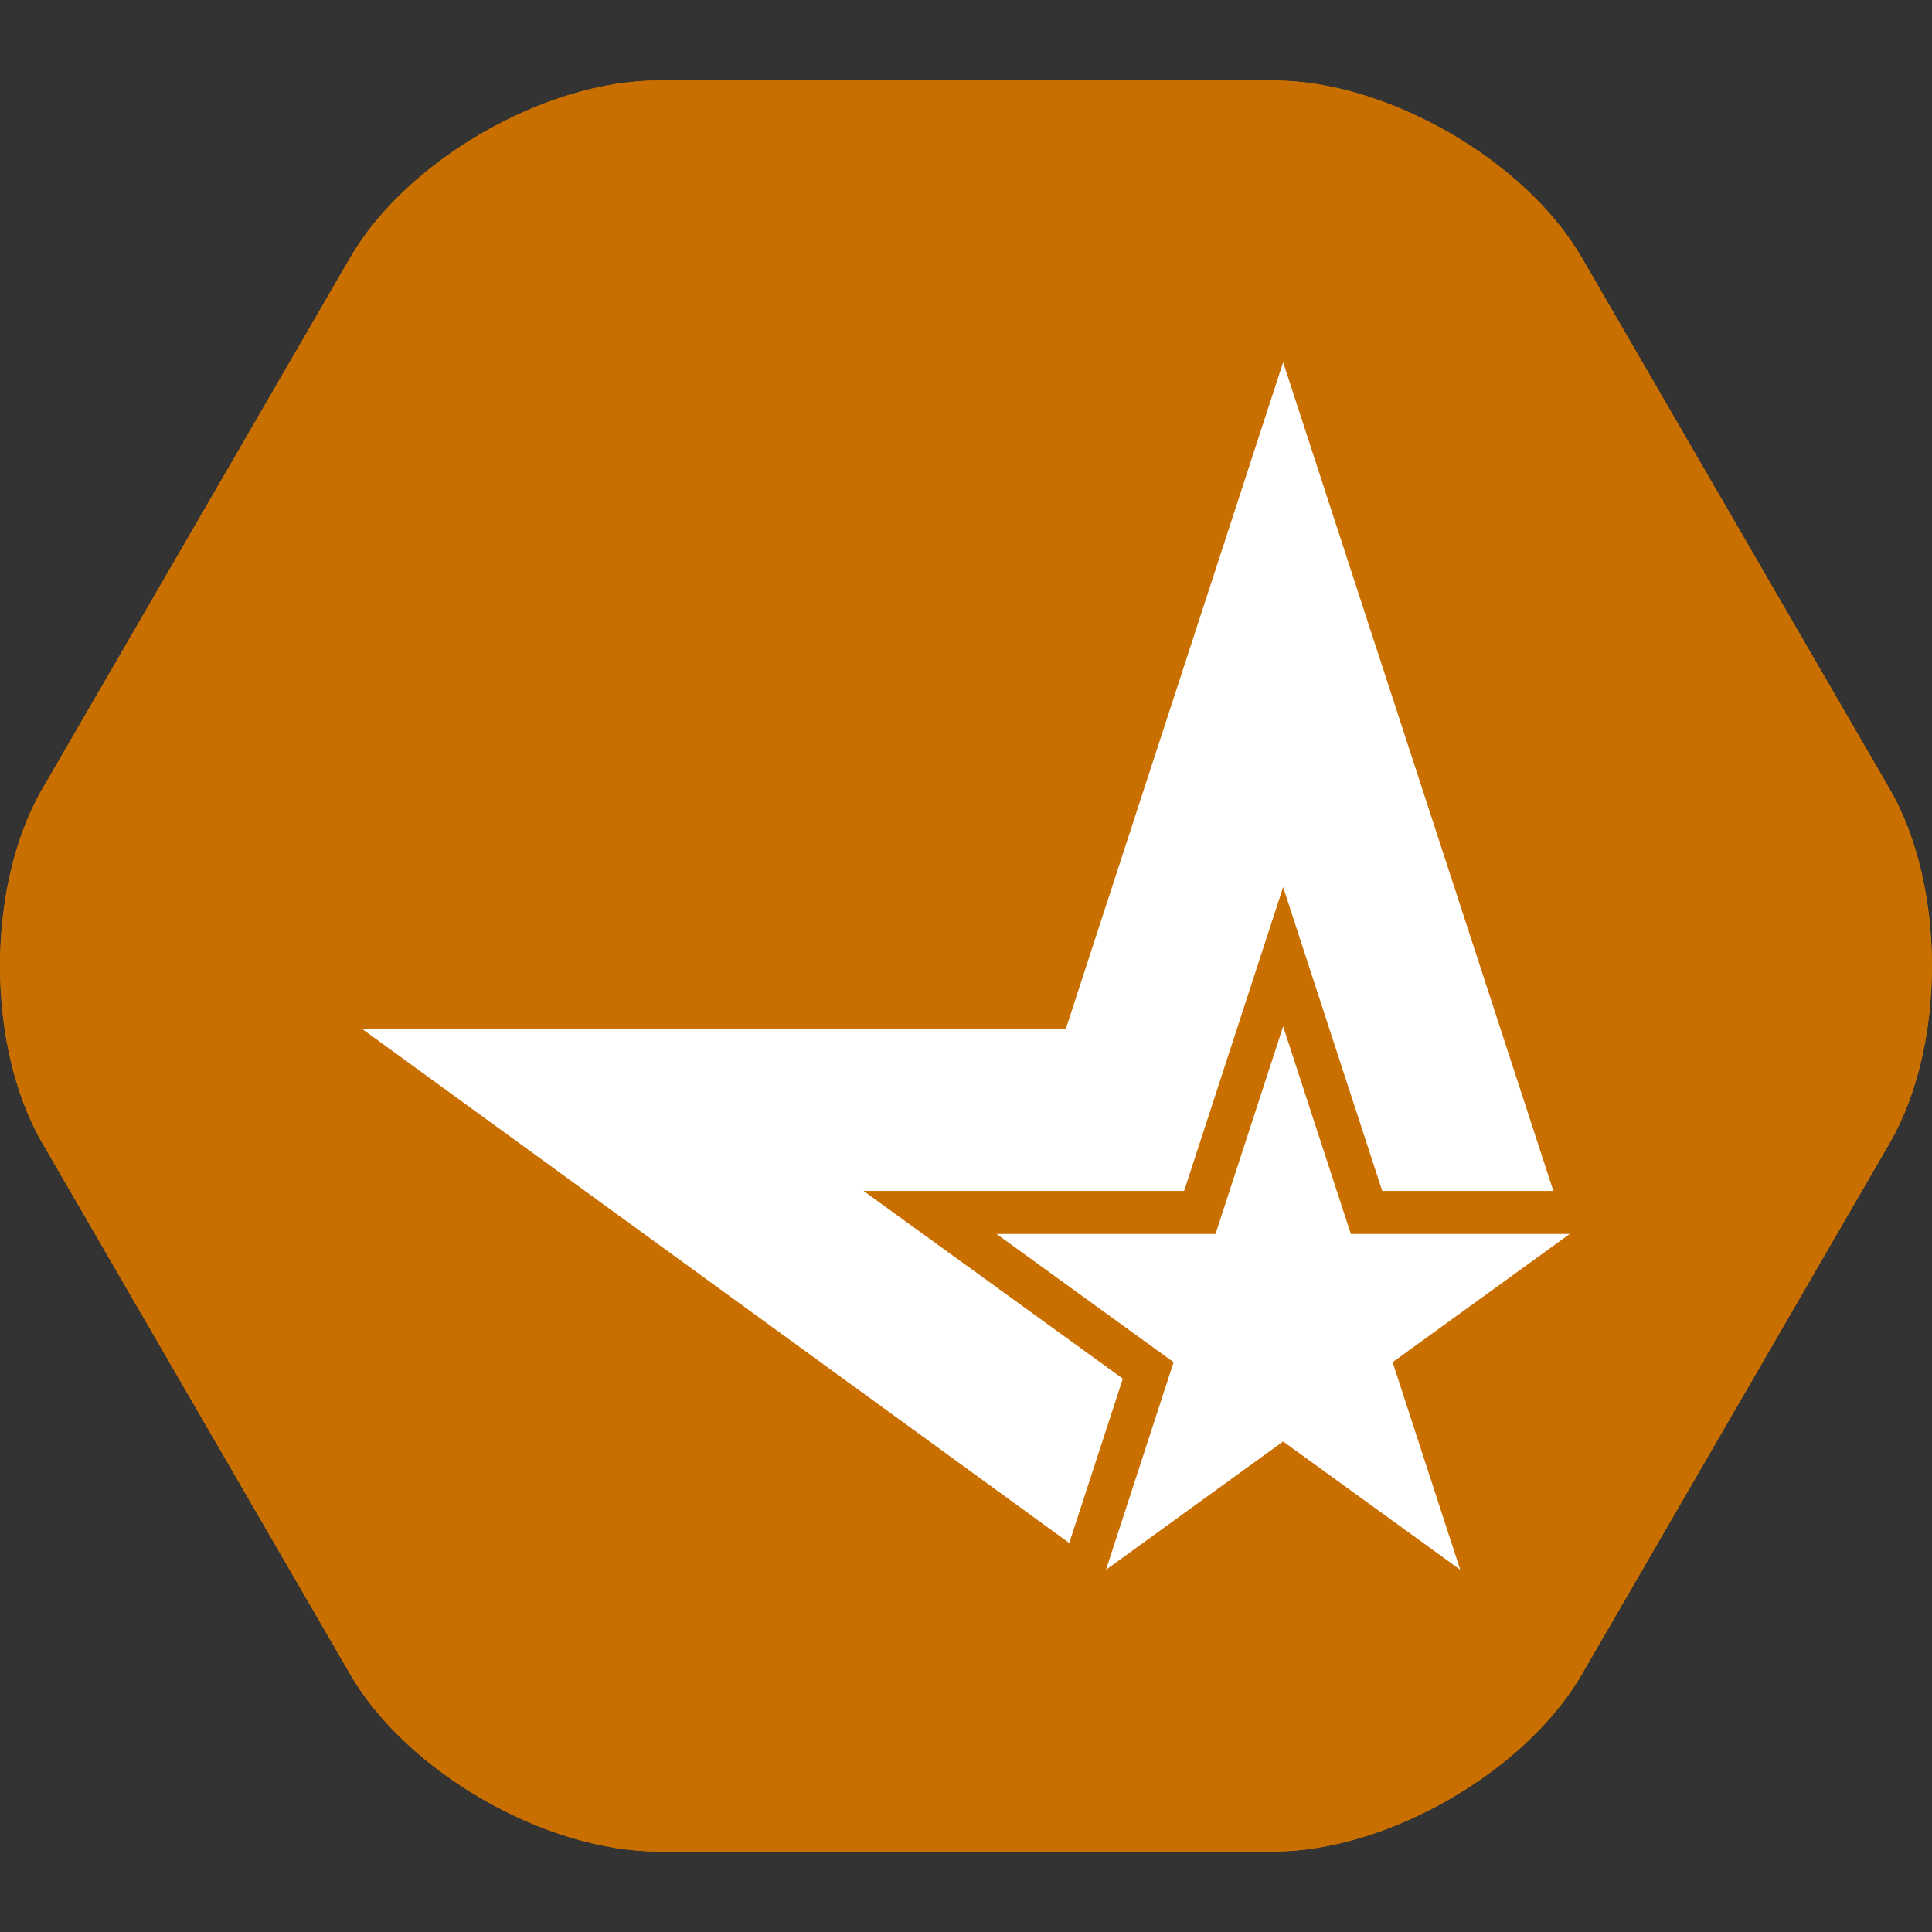 <?xml version="1.0" encoding="iso-8859-1"?>
<!-- Generator: Adobe Illustrator 18.0.0, SVG Export Plug-In . SVG Version: 6.00 Build 0)  -->
<!DOCTYPE svg PUBLIC "-//W3C//DTD SVG 1.1//EN" "http://www.w3.org/Graphics/SVG/1.1/DTD/svg11.dtd">
<svg version="1.1" xmlns="http://www.w3.org/2000/svg" xmlns:xlink="http://www.w3.org/1999/xlink" x="0px" y="0px"
	 viewBox="0 0 48 48" style="enable-background:new 0 0 48 48;" xml:space="preserve">
<rect x="0" y="0" width="48" height="48" fill="#333333" stroke="none"/>
<g id="Layer_602">
	<g>
		<g>
			<path style="fill:#C96F00;" d="M31.649,2c2.805,0,6.247,1.979,7.649,4.4l7.649,13.199c1.402,2.421,1.402,6.381,0,8.802
				L39.299,41.6c-1.402,2.421-4.845,4.4-7.649,4.4H16.351c-2.805,0-6.247-1.979-7.649-4.4L1.052,28.401
				c-1.402-2.421-1.402-6.381,0-8.802L8.701,6.4C10.104,3.979,13.546,2,16.351,2H31.649z"/>
			<path style="fill:#C96F00;" d="M31.649,2c2.805,0,6.247,1.979,7.649,4.4l7.649,13.199c1.402,2.421,1.402,6.381,0,8.802
				L39.299,41.6c-1.402,2.421-4.845,4.4-7.649,4.4H16.351c-2.805,0-6.247-1.979-7.649-4.4L1.052,28.401
				c-1.402-2.421-1.402-6.381,0-8.802L8.701,6.4C10.104,3.979,13.546,2,16.351,2H31.649z"/>
		</g>
		<g>
			<polygon style="fill:#FFFFFF;" points="33.561,30.657 31.879,25.501 30.199,30.657 24.758,30.657 29.158,33.844 27.478,39 
				31.879,35.813 36.279,39 34.599,33.844 39,30.657 			"/>
			<path style="fill:#FFFFFF;" d="M27.896,34.253c-0.925-0.67-6.441-4.664-6.441-4.664s6.817,0,7.964,0
				c0.353-1.086,2.46-7.549,2.46-7.549s2.107,6.463,2.462,7.549c0.557,0,2.45,0,4.252,0L31.879,9l-5.4,16.565H9l17.565,12.771
				C27.127,36.612,27.723,34.786,27.896,34.253z"/>
		</g>
	</g>
</g>
<g id="Layer_1">
</g>
</svg>
